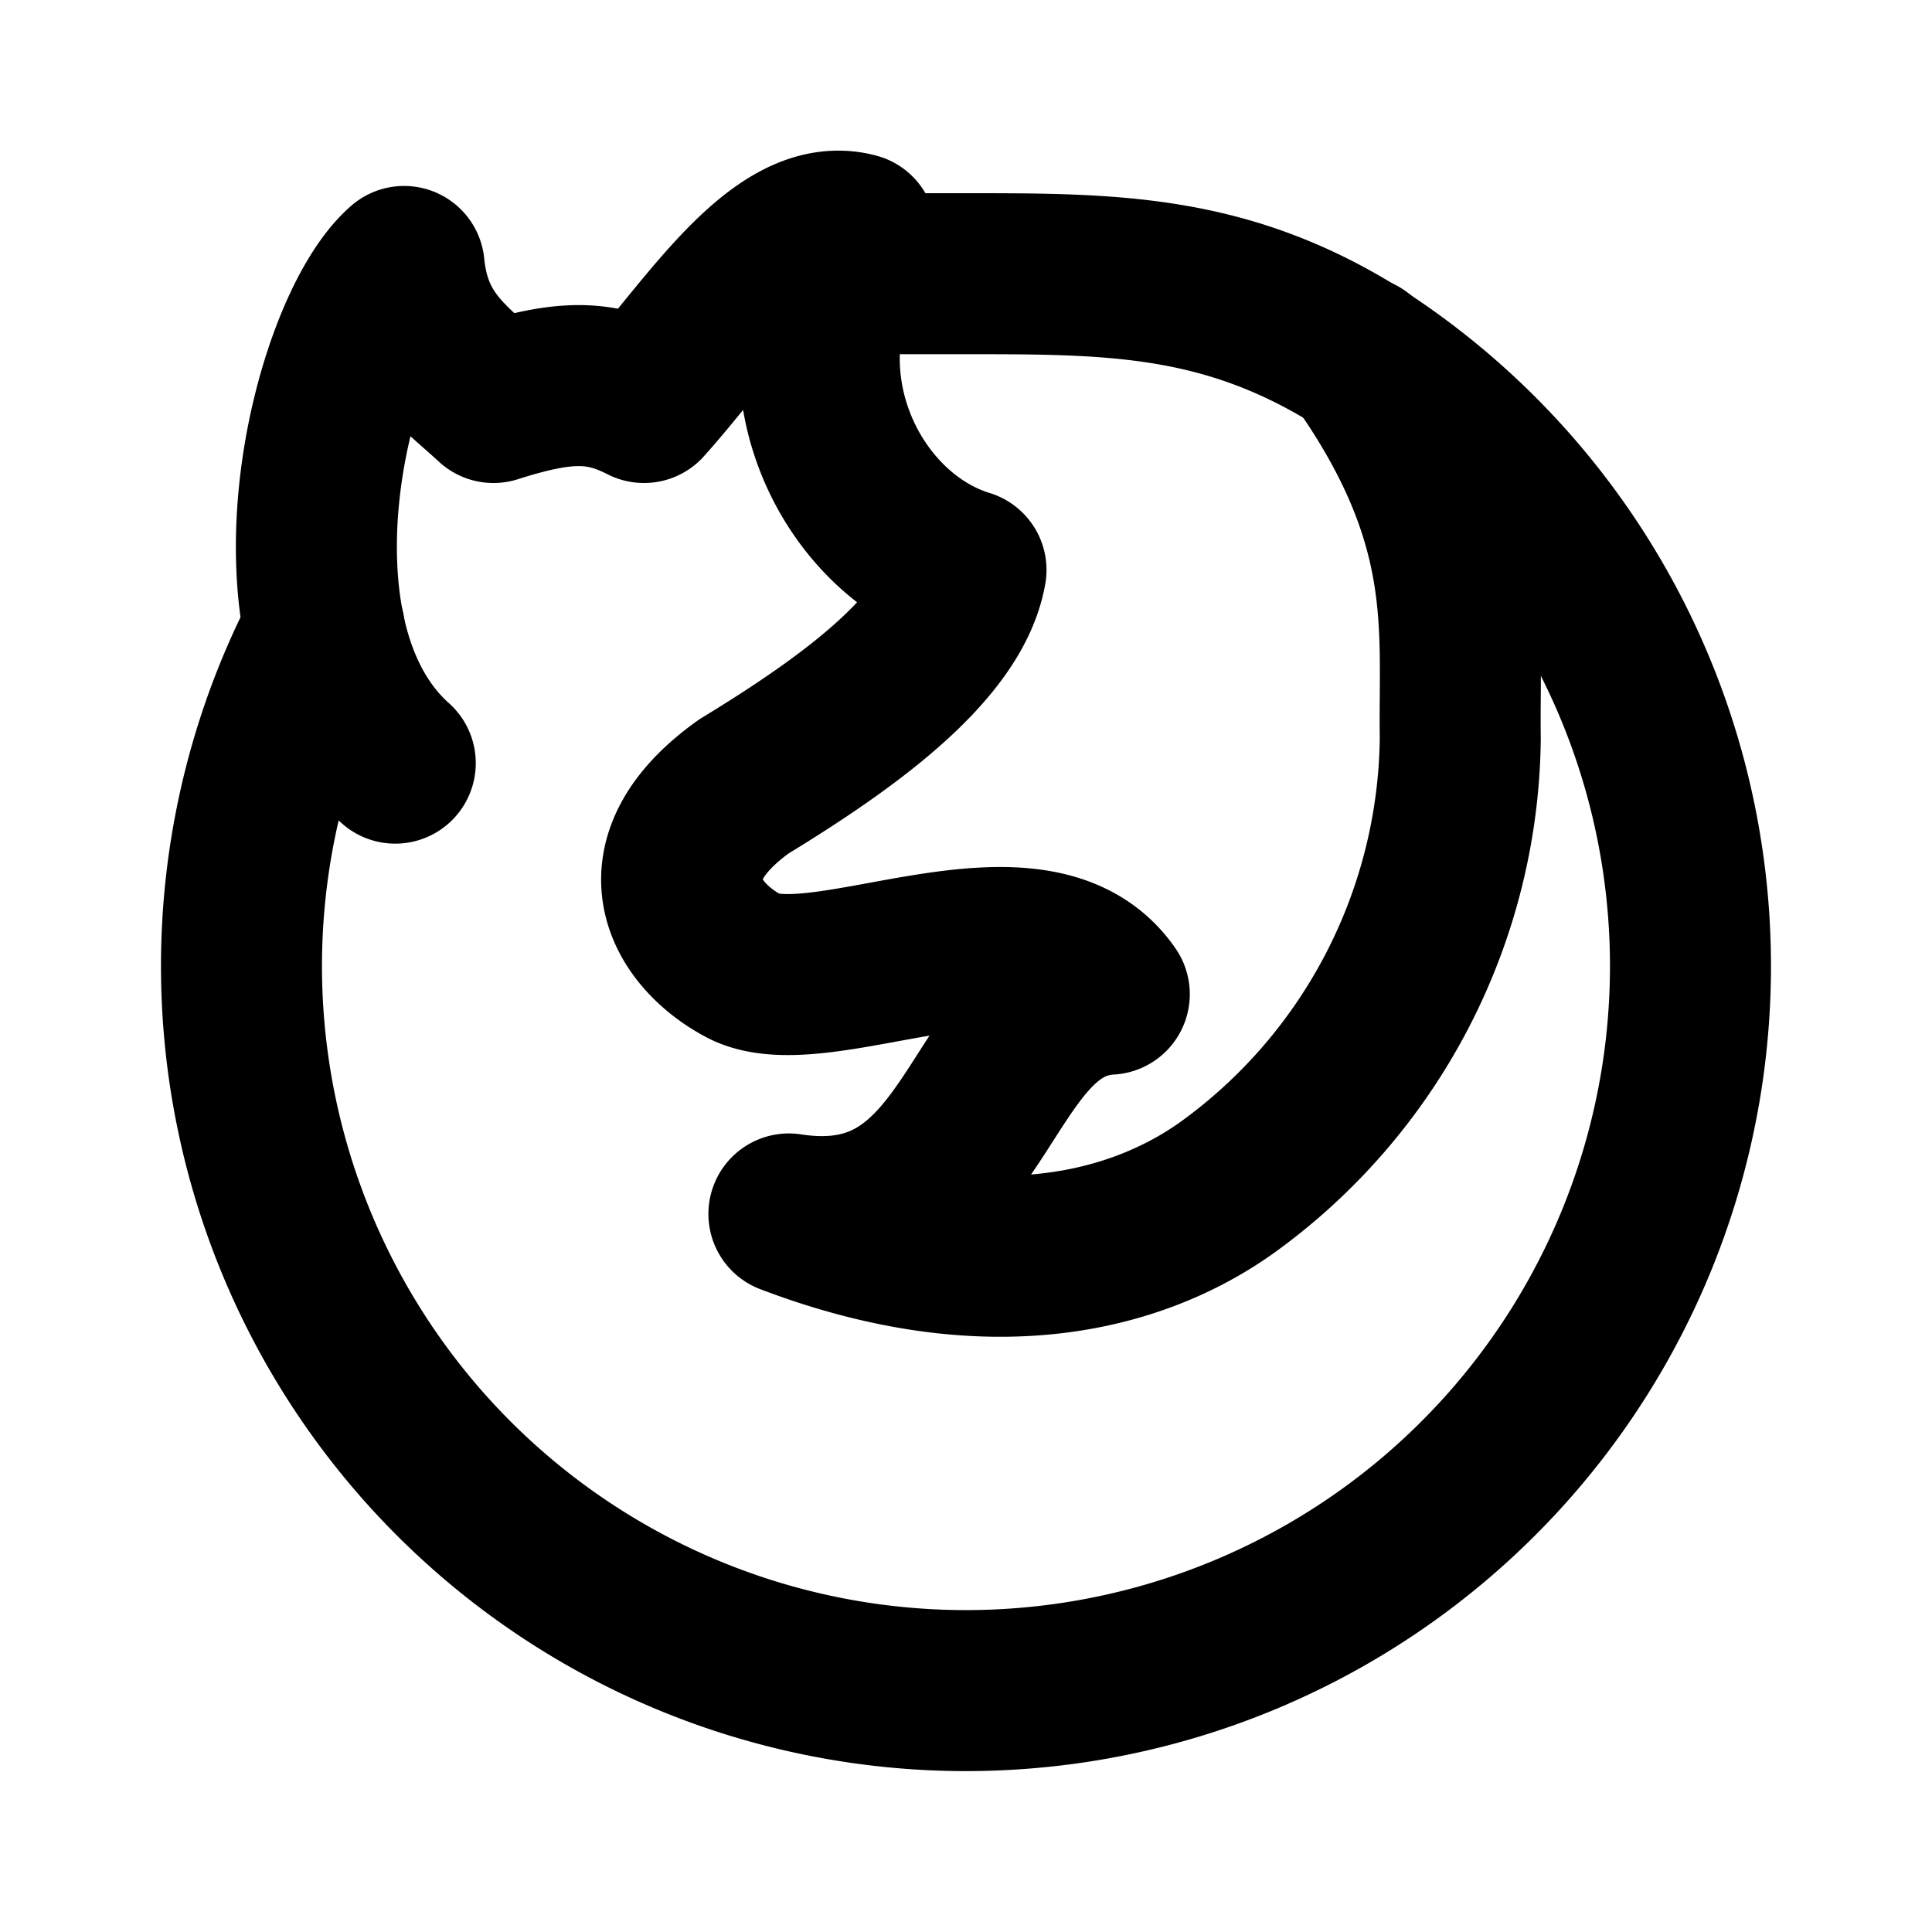 <svg xmlns="http://www.w3.org/2000/svg" fill="none" stroke="currentColor" stroke-linecap="round" stroke-linejoin="round" stroke-width="2" viewBox="0 0 24 24">
  <path stroke="none" d="M0 0h24v24H0z"/>
  <path d="M4.03 7.82a9 9 0 1 0 12.82-3.4C15.21 3.4 13.8 3.4 12 3.4h-1.65"/>
  <path d="M4.91 9.48c-1.75-1.56-.8-5.38.11-6.17.09.9.59 1.21 1.11 1.69.88-.28 1.32-.28 1.87 0 .82-.91 1.7-2.35 2.63-2.1-1.08 1.75-.07 3.74 1.37 4.18-.17.97-1.48 1.91-2.76 2.69-1.3.93-.72 1.85 0 2.23.95.5 3.61-1 4.54.35-1.7.1-1.53 3.11-3.98 2.73 2.52.96 4.35.46 5.46-.34a6.97 6.97 0 0 0 2.88-5.56c-.02-1.4.2-2.7-1.26-4.75"/>
</svg>
